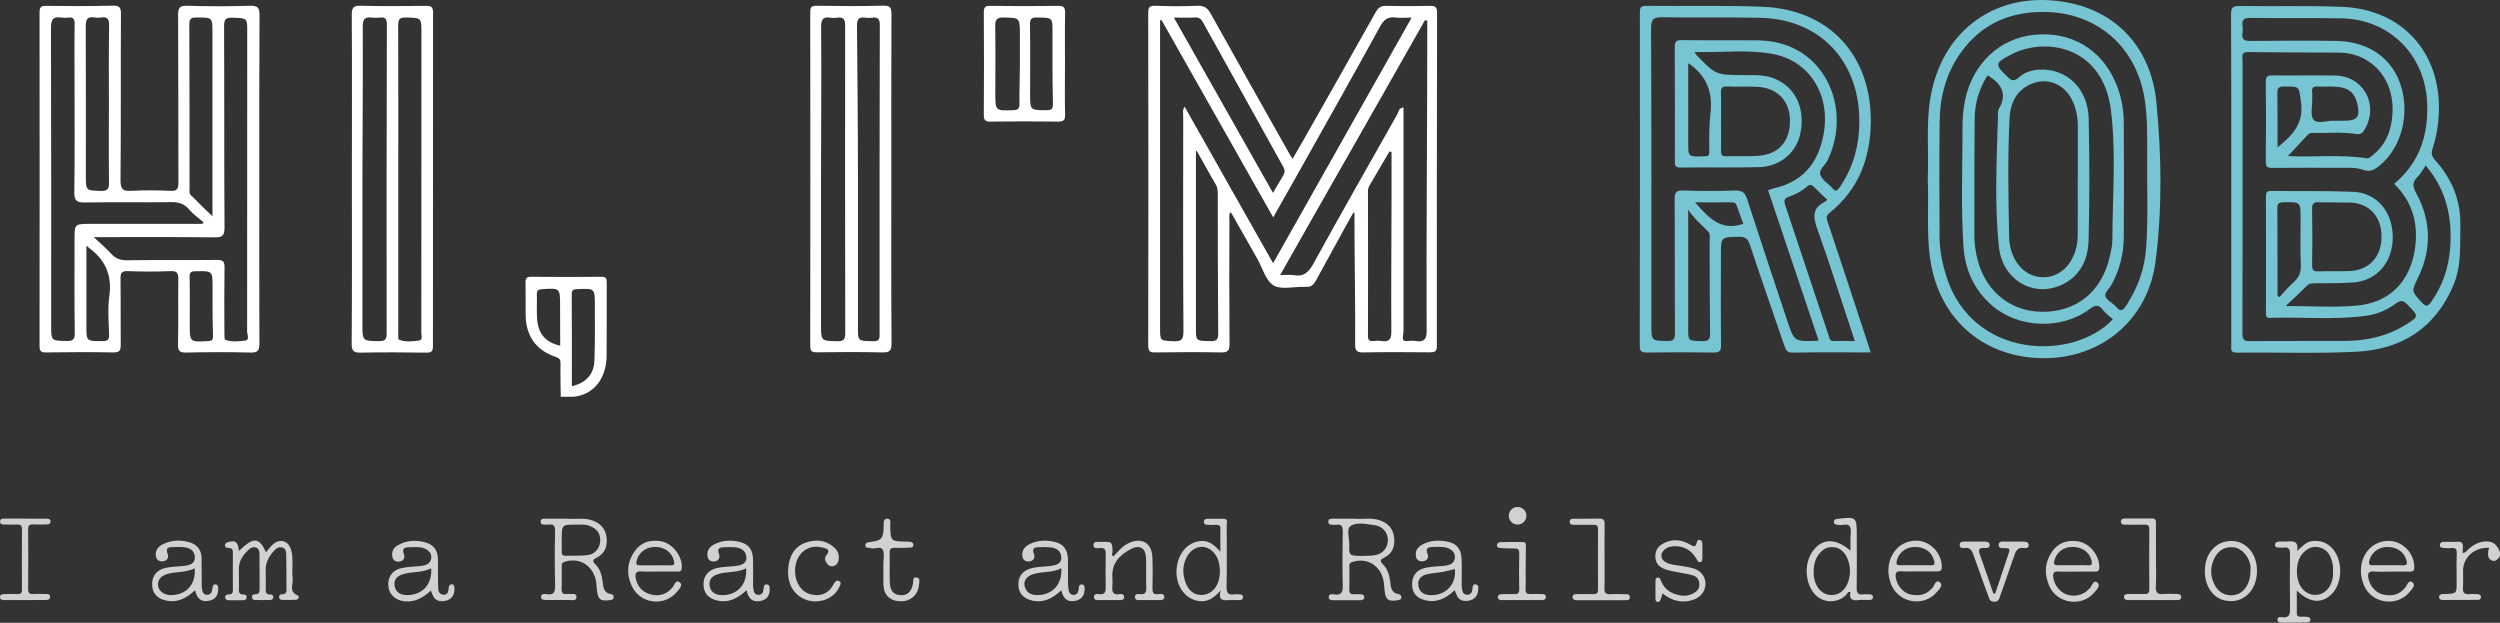 <svg xmlns="http://www.w3.org/2000/svg" viewBox="0 0 2300.5 573.1"><rect x="0" y="0" width="2300.5" height="573.1" fill="#333333" stroke="none"/><path fill="#FFF" d="M558.3 260.2c0-3.7-.4-5.6-4.9-5.5-21.5.2-43.1.2-64.6 0-4.2 0-5.3 1.4-5.2 5.4.2 9.9 0 19.8.1 29.7.2 19 9.2 32.2 27.2 38.5 4.1 1.4 4.9 2.3 4.9 6.2-.2 10.5.1 22.6.2 30.6h11.9c18.9-2 30.1-17.2 30.3-37.7.2-22.7 0-44.6.1-67.2zm-42.8 57.9c-14-3.1-20.4-11.5-21.3-25.1-.5-7.3.1-14.7-.2-22-.1-3.7 1.1-4.7 4.7-4.9 16.8-1.1 16.7-1.2 16.7 15.7.1 11.8.1 23.7.1 36.3zM547 332c-.5 12.6-8 20.5-20.8 23.4 0-28.3.1-56.5-.1-84.6 0-3.8 1.2-4.6 4.8-4.7 16.5-.8 16.5-1 16.5 15.1 0 16.9.2 33.9-.4 50.8zM1322.4 11.7c0-5.7-2.1-6.4-6.9-6.3-13.3.3-26.6.3-39.9 0-5-.1-7.5 1.9-9.8 6-22.2 39.6-44.6 79.1-67 118.6-3 5.2-6 10.4-9.4 16.2-1.6-2.5-2.5-3.9-3.3-5.4C1162 98 1137.9 55.3 1114 12.4c-2.8-4.9-5.7-7.3-11.8-7.1-13 .6-26.1.5-39.1 0-5.4-.2-6.5 1.5-6.5 6.6.2 102 .2 204 0 306 0 5.5 1.6 6.5 6.6 6.4 20.1-.3 40.2-.4 60.3 0 6.4.1 7.9-1.6 7.9-7.9-.3-38-.2-75.9-.1-113.9 0-2.3-.7-4.8.9-7.2.6.7 1 1 1.3 1.5 7.8 13.7 15.6 27.5 23.4 41.2 4.9 8.6 7.9 20.5 15.2 24.7 7.4 4.3 19.3.7 29.2 1.3 5.1.3 7.4-1.8 9.6-5.8 11.6-20.9 22.7-41.7 34.4-62.5.6.1 1.1.1 1.1.2v8.3c0 37.7.9 75.4.6 113 0 5.4 1.6 7.2 7.3 7.1 20.4-.4 41-.3 61.4-.1 4.4 0 6.5-.6 6.5-5.8-.1-102.2 0-204.4.2-306.7zm-222.6 4.4c3.7-.2 5.6 1.4 7.2 4.5 24.6 44.4 49.2 88.7 73.9 133 1.8 3.2 1.4 5.6-.4 8.5-3 4.8-5.7 9.7-9.1 15.4-30.5-53.9-60.5-107-91.2-161.3 7.3 0 13.5.2 19.6-.1zm13.9 297.8c-13.8-.3-13.2 0-13.2-13.6V147.5v-8.3c0-.1.3-.2.8-.3 5.9 10.2 11.3 20.5 17.3 30.6 1.9 3.1 2 6.3 2 9.7 0 42.4.1 84.9.4 127.3.1 6.1-1.5 7.5-7.3 7.4zm57.8-71.7c-27.2-48.2-54.1-95.8-81.4-144-2.2 3-1.3 6-1.3 8.8-.1 66-.2 132 .2 198 0 7.8-2.1 9.3-9.2 9-12.4-.6-12.3-.2-12.3-12.4V27.1v-8.2c0-.2.8-.3 1.3-.5 34.1 60.2 68.1 120.4 102.8 181.6 7.8-13.7 15.2-26.7 22.5-39.8 25.4-45.2 50.9-90.4 75.9-135.9 3.5-6.3 7.2-9.2 14.4-8.2 4.3.6 8.8.1 14.6.1-42.9 75.9-85 150.7-127.5 226zm99.7 71.6c-2.5-.4-5.1-.3-7.6 0-3.7.4-4.9-1.2-4.8-4.8.1-44.4.1-88.9 0-133.3 0-2.1.7-3.8 1.7-5.5 5.9-10.2 12.1-20.5 18-30.7.5.1 2 .2 2 .3v39.7c0 41.9-.5 83.8-.2 125.7.1 6.8-1.9 9.8-9.1 8.6zm31.4 0c-2.5-.4-5.1-.3-7.6 0-3.9.4-4.5-1.4-4-4.9.2-1.4.5-2.8.5-4.2V108.4v-9.5c-5 .8-4.3 3.8-5.4 5.7-25.9 45.9-52.1 91.8-77.5 138-4.3 7.9-8.8 12.3-18.2 10.6-3.5-.6-7.2-.1-12.4-.1 44.6-78.9 89.3-156.7 133.2-234.5.5.1 2.2.3 2.2.4v7.2c0 92.9-1 185.8-.6 278.7.1 7.8-3 10-10.2 8.9z"/><path fill="#77C4D3" d="M1682 204.7c-1.2-3.5-2.1-5.9 1.5-8.8 26.7-21.4 37.6-50.1 38-83.4.7-61.7-38.3-103.9-99.8-106.3-35.6-1.4-71.4-.4-107.1-.8-5.4-.1-5.6 2.3-5.6 6.5.1 102 .1 204-.1 306 0 5.4 1.4 6.5 6.6 6.5 20.4-.3 40.8-.3 61.2 0 5.6.1 7.1-1.4 7-7-.3-27.8-.1-55.5-.1-83.3 0-16.1 0-15.9 16.4-16.2 5.8-.1 8.3 1.5 10.2 7.2 10.3 31 21.1 61.9 31.7 92.8 1.3 3.8 2.3 6.7 7.8 6.6 23.5-.5 47-.2 71.7-.2-1-3.1-1.7-5.5-2.5-7.9-12.2-37.3-24.5-74.5-36.9-111.7zm-115.5 109.2c-13.9-.3-13 0-13-13.6V192.9c5 7.8 12.2 14 18.1 19.9 2.6 2.6 1.6 5.7 1.6 8.7 0 28.3.1 56.6.4 84.9.1 6-1.2 7.6-7.1 7.5zm-6.7-127.7c12 0 23 .1 34.1 0 2.3 0 3.5.8 4.2 3 2 5.8 4.2 11.5 6.1 16.7-20.5 7.3-32-5.6-44.4-19.7zm112.5 127.4c-21.2.8-21.3.9-27.9-19.2-12.3-36.9-24.6-73.8-36.6-110.9-1.9-6-4.5-8.4-11.2-8.2-15.8.6-31.7.5-47.6 0-6.3-.2-8 1.3-8 7.8.3 41.1 0 82.2.3 123.2 0 5.9-1.2 7.7-7.3 7.5-14.3-.4-14.4-.1-14.4-14.8 0-90.9.2-181.9-.3-272.8 0-9 2.6-10.5 10.8-10.3 30 .5 60.1-.2 90.1.5 58.7 1.4 94.8 45.4 90.4 104.5-1.4 18.6-6.9 35.9-17.7 51.4-2.3 3.3-3.6 4.4-6.7.9-3.5-4.1-8.9-7.1-10.9-11.7-2.3-5.2 4-9.1 6.2-13.6 19.5-39.5 5-87-32.1-104-10.4-4.8-21.6-6.7-32.9-6.8-22.9-.2-45.9.1-68.8-.2-5.3-.1-6.6 1.4-6.6 6.6.2 34.8.1 69.7.1 104.5 0 3.7-.2 6.2 5.1 6.2 24.1-.4 48.2.2 72.2-.4 20-.5 35-13.7 38.4-32 4.2-22.4-4.8-41.3-23.5-49.3-8.8-3.8-18.2-3.4-27.6-3.4-26.9 0-26.9 0-45.2-19-.2-.2-.2-.4-1.1-2.3 24.4.7 48-2.4 71.1 1.7 34.8 6.2 54.4 38.2 47.3 74.9-5 26-19.5 43.3-46.1 49-1.6.4-3.2 1.1-4.8 1.7 15.5 46.1 31 92 46.4 137.9-.7.5-.9.6-1.1.6zm-99.4-175.1c.1 4-.2 5.2-4.3 5.3-16.1.6-15.1.8-15.1-15.5V58.2c16 10.3 22.9 25.9 20.5 45.6-1.3 11.4-1.3 23.2-1.1 34.7zm10.8-26.8c0-8.8.2-17.5-.1-26.3-.1-4.3.9-6 5.6-5.8 9.3.4 18.7-.2 28 .3 18 .9 29.5 12.7 29.9 30.1.5 19.3-9.7 31.7-28.3 33.3-10.1.9-20.3.2-30.5.5-3.9.1-4.7-1.6-4.6-5 .1-9.1 0-18.1 0-27.1zm103.5 202.1c-3.6.1-3.8-2.9-4.5-5.1-13.4-40-26.6-80.1-40-120.1-1.4-4.3-.7-6 3.4-7.5 6.1-2.2 11.9-5.2 16.8-9.5 2.9-2.5 4.6-1.5 6.8.9 3.7 3.9 7.7 7.5 11.6 11.2-.7.8-1 1.4-1.5 1.7-13.5 6.3-11 15.6-6.9 27.1 11.8 33.1 22.4 66.7 33.9 101.4-7-.2-13.3-.2-19.6-.1z"/><path fill="#FFF" d="M238.6 164.7c0-50.1-.1-100.3.2-150.4 0-6.7-1.1-9.2-8.6-9-19.2.6-38.5.6-57.8 0-7.4-.2-8.6 2.2-8.5 8.9.3 51.3.1 102.6.3 153.8 0 5.7-1.1 7.9-7.3 7.6-11.9-.5-23.8-.7-35.7 0-7.9.5-10.4-1.3-10.3-9.9.5-51 .1-102 .4-153 0-5.9-1.4-7.6-7.4-7.5-20.5.5-40.9.5-61.3.2-4.8-.1-6.2 1.1-6.2 6 .1 102.3.1 204.5 0 306.8 0 4.8 1.2 6.2 6 6.1 20.7-.3 41.4-.4 62 0 6.1.1 6.7-2.3 6.7-7.4-.2-20.1.1-40.2-.2-60.3-.1-5.4 1.1-7.4 6.9-7.1 13 .5 26.1.5 39.1 0 6.3-.3 7.3 2.1 7.2 7.7-.3 19.8.2 39.7-.3 59.5-.2 6.7 1.9 7.8 8 7.7 19.5-.4 39.1-.5 58.6 0 6.8.2 8.3-1.8 8.3-8.4-.2-50.4-.1-100.8-.1-151.3zM180.8 16.1c15 0 14.7-.2 14.7 15v167.8c-8-7.1-13.3-13.1-19.6-19-2.2-2.1-1.5-4.7-1.5-7.1 0-50 0-100.1-.2-150.1 0-5.5 1.5-6.6 6.6-6.6zm-93.8 0c1.9.3 4 .3 5.9 0 5.8-.9 7.6 1.2 7.5 7.3-.4 24-.2 48.1-.2 72.1 0 24-.2 48.1.1 72.1.1 6-1 8.3-7.7 8.1-13.6-.5-13.6-.1-13.6-13.9 0-45.8.1-91.6-.1-137.4 0-6.2 1.1-9.5 8.1-8.3zm-18.4 204c0 28.6-.2 57.5.2 86.1.1 5.9-1.4 7.7-7.4 7.6-14.3-.4-14.3 0-14.3-13.9 0-91.5.1-182.9-.2-274.4 0-8.1 2.4-10.5 9.8-9.3 1.9.3 4 .3 5.9 0 4.9-.7 6.2 1.4 6.1 6.1-.3 17.3-.1 34.6-.1 51.8 0 34.3.3 68.5-.2 102.8-.1 8.1 2.5 9.6 9.9 9.4 26.3-.4 52.7.1 79-.3 7.1-.1 12.4 1.4 17 7 3.7 4.5 8.5 7.5 12.9 11.5-.3.7-.7 1.5-1 1.5H81.8c-13.2.1-13.2.6-13.2 14.1zm32 52.4c-1.6 11.4-.6 23.2-.2 34.8.2 5.2-1.1 6.6-6.4 6.6-14.7-.1-14.5.2-14.5-14.4v-73.1c3 1 1.5 1.2 1.8 1.3 15.5 11 22 25.4 19.3 44.8zm90.9 41.4c-16.9.9-16.9 1-16.9-15.4 0-14.4.2-28.8-.1-43.2-.1-4.4.8-5.6 5.3-5.7 16.1-.3 15.8-.5 15.8 15.5V282c0 9 .1 18.1.4 27.1 0 3.6-.8 4.6-4.5 4.8zm34.1-.5c-6 .7-12.4 1.5-18.3-.7-.9-.3-.7-4.1-.8-6.3-.1-20.1-.2-40.2.1-60.3.1-5.6-1.5-7-7-6.9-27.5.3-55-.1-82.4.3-6.1.1-10.7-1.4-14.8-5.9-4.5-5-9.6-9.3-16.2-15.4 38.6 0 74.9-.2 111.1.2 7.3.1 9.3-1.5 9.3-9.1-.4-61.8-.1-123.5-.4-185.3 0-6.6 1.8-7.9 7.9-7.7 13.4.5 13.4.1 13.4 13.2 0 92.1 0 184.1-.1 276.2.3 2.5 2.4 7.2-1.8 7.7z"/><path fill="#77C4D3" d="M2240.7 147.3c-3.1-3.5-3.6-6.2-2.3-10.4 3.4-10.5 5.3-21.3 5.8-32.4 2.6-55.6-33.4-96-89-98.2-31.4-1.3-62.9-.3-94.3-.8-6.3-.1-7.9 1.4-7.9 7.8.3 50.4.2 100.9.2 151.3v153c0 3.5-1.1 7 5.1 6.9 36.5-.4 73.2 1 109.6-.8 41.6-2 72.9-21.4 89.7-61.2 7.6-17.9 6-36.5 6.4-55.1.5-23.4-8-43.2-23.3-60.1zm-27.8 152c-16.6 10.2-35 14.2-54.2 14.4-29.5.2-58.9-.1-88.4.2-5.8.1-6.8-1.8-6.8-7.1.2-83.8.1-167.7.1-251.5 0-3.3-1.6-7.4 4.8-7.4 28 .4 56.1.4 84.1.5 26.1.1 50.6 20.4 49.1 55.2-.7 15.4-5.5 28.7-17.7 38.8-1.9 1.5-3.6 3.6-6.6 3.2-23.9-3.7-48-.7-71.9-2 6.1-6.6 12.2-13.2 18.3-19.7 1.3-1.4 2.8-1.6 4.5-1.6 13.3.4 26.7-1.1 39.9 1 4.3.7 6.1-1.1 7.9-4.2 13.3-22.9-1.1-49.3-27.4-49.6-19.3-.3-38.5.1-57.8-.1-4.2 0-5.8.8-5.8 5.5.2 24.6.3 49.3 0 73.9-.1 5.3 2.1 5.8 6.4 5.7 21.5-.2 43.1-.1 64.6-.1 6.2 0 12.7-.3 18.5 1.9 6.4 2.3 10.7-.2 15.2-3.9 20.3-16.6 28.3-47.9 19.1-75.1-8.2-24.1-29.7-39.1-58.3-39.6-26.3-.5-52.7-.3-79 0-6.1.1-9.1-1.1-7.9-7.8.3-1.9.3-4 0-5.9-.9-5.9 1.3-7.6 7.3-7.5 28 .4 56.1-.2 84.1.4 44.4 1 76.8 34 78.5 78.3 1.1 29.3-7.1 54.6-30.4 74 17.3 16.8 22.6 37.5 19 60.5-4.8 30.2-23.6 49-54.1 51.6-21 1.8-42.2.3-64.7.3 7.2-6.8 13.6-12.7 19.7-18.8 2.4-2.4 5.1-2 7.9-2.1 11.6-.2 23.2.1 34.8-.8 21.9-1.7 36.4-19 36.1-42.3-.3-23-14.7-40.2-36.4-41.1-25.2-1-50.4-.5-75.6-.8-3.9 0-4.7 1.4-4.7 5 .1 35.7.1 71.4 0 107.1 0 2.9.1 4.9 3.9 4.7 29.4-1 58.9 2.1 88.2-1.9 9.9-1.3 19.1-5.2 27.1-11.1 4.3-3.1 6.8-3.7 10.9.7 10.8 11.1 11.1 10.9-2.3 19.1zM2095.6 85.5c-.1-5 1.8-5.9 6.3-5.9 15-.1 13.4 0 15.5 14.8 2.6 19.3-7.8 30.1-21.6 41.2-.1-17.5.1-33.8-.2-50.1zm32.1 6.2c-.1-2.3.2-4.6-.1-6.8-.4-4.1 1.1-5.5 5.2-5.3 5.6.3 11.3-.2 17 .2 10.9.7 17 5.5 19.3 15.3 3 12.6.2 16-12.2 16h-10.5c-5.3 0-14 3.2-17.5-1-3.2-3.9-1-12-1.2-18.4zm-32.1 100c0-4.6 1.5-5.5 5.8-5.6 15.6-.2 15.6-.4 15.6 15.3 0 14.2-.4 28.3.2 42.4.3 6.9-1.7 11.7-6.9 16.2-4.6 4-8.5 8.9-12.7 13.4l-1.8-1.2c-.1-26.8 0-53.7-.2-80.5zm67.5-5.3c17.4.9 28.3 13.1 28.4 31.1.1 18.6-11.3 31.1-29.1 31.9-9.6.4-19.3 0-28.9.3-4.3.1-5.9-.9-5.9-5.5.3-17.6.3-35.1 0-52.7-.1-4.8 2.5-5.7 6.7-5.4 4.8.3 10.2.1 15.2.1v.2c3 0 8.8-.2 13.6 0zm91.6 41.2c-1.3 18-6.7 34.8-17.2 49.7-3.1 4.3-4.8 5.7-9.1.9-9.6-10.6-9.4-10.2-3.2-22.9 12.5-25.9 12-51.9-1.6-77.1-3.2-6-4.4-10.1.8-15.2 2.9-2.9 4.9-6.7 7.7-10.7 19 22.2 24.5 47.7 22.6 75.3zM1984.4 94.8c-4.8-50.5-36.4-84.5-83.5-92.8-62.9-11.1-114.5 24.9-124.8 89.5-3.8 24.2-1.1 48.6-2.2 73 1.1 24-1.2 48.1 2 72.1 7.2 55.4 47.6 92 103 93 54.2.9 97.6-34.9 104.6-88.8 6.3-48.6 5.5-97.5.9-146zm-9.5 133c-1.3 19.2-7.6 36.9-18.2 53.1-3.1 4.7-5.1 6.6-9.5 1.4-3.1-3.6-8.9-6.1-9.9-10-.8-3 4.2-7.3 6.3-11.3 7.2-13.5 10.6-28 10.7-43.2.3-35.1.2-70.3 0-105.4-.1-12.8-2.6-25.3-7.8-37.1-13.4-30.5-41-46.5-74.3-43.3-32.1 3.1-56.9 26.5-63.9 59.9-1.8 8.4-2.4 16.8-2.4 25.3 0 36.3-1.5 72.5.8 108.8 1.3 21.6 9.6 40.6 26.3 55.1 24.2 21 64 22.7 89.7 3.4 5.5-4.1 8.5-4.5 12.7 1 2.3 3.1 5.7 5.4 8.9 8.3-36.7 38.9-129.1 36.6-153.2-39.3-3.7-11.7-6.2-23.5-6.3-35.8-.2-36-.4-72 .1-108 .3-22.4 6.2-43.7 19.4-62.2 18.9-26.5 45.4-38 77.5-37.5 48.5.7 84.5 32.7 91.8 80.8 2.7 17.8 2.2 35.6 2.2 53.4-.2 27.7 1 55.2-.9 82.6zm-135.5-.7c3.1 29.7 30.1 46.2 55.7 35.9 18.4-7.4 26.3-23.4 26.8-41.7 1-37.4.9-74.8.1-112.2-.6-27.7-20.4-46.4-45.5-45-7 .4-13.5 2.4-18.6 7-4 3.5-6.3 3.8-10.3-.1-12.1-11.7-12.3-12.8 3-20.8 31.9-16.7 84.4-7.5 91.8 50.7 5 39.6 1.5 79.8 1.4 119.7 0 5.3-1.3 10.7-2.5 15.9-7.4 32.2-30.9 51-63 50.4-30.6-.6-53.8-21.4-59.8-53.4-1-5.6-1.7-11.2-1.7-16.9.1-36-.1-72 .3-108 .2-14 4.2-27.2 11.9-39.3 12.4 7.6 18.5 16.7 10.5 30.6-1.2 2-1 5-1 7.5-1.1 39.9-3.3 79.9.9 119.7zm72.5-10.3c-.1 8.9-2.3 17.2-7.2 24.7-11.9 18.2-37 18.2-48.9 0-4.8-7.3-6.9-15.5-7-24.1-.7-36.2-1.4-72.5.4-108.7.7-13.5 6.1-25.4 19.6-31.3 13.7-6 28.1-1.4 36.1 11.4 5 8.1 7.1 17.4 7.1 26.9.1 16.7 0 34.4 0 50.4h-.1c0 17 .2 33.7 0 50.7z"/><path fill="#FFF" d="M398.5 11.4c0-5-1.7-6-6.3-6-20.1.2-40.2.4-60.3-.1-6.8-.2-8.2 1.9-8.2 8.4.3 50.4.1 100.8.1 151.3 0 50.4.2 100.8-.2 151.3 0 6.8 1.9 8.3 8.4 8.2 20.1-.4 40.2-.3 60.3 0 4.8.1 6.1-1.3 6.1-6.1 0-102.5 0-204.7.1-307zm-50 302.5c-14.5-.2-15 0-15-14.5v-135c0-46.7.6-93.4.3-140.1-.1-6.9 2.3-9 8.7-8.1 2.2.3 4.7.3 6.9 0 5.3-.7 6.6 1.3 6.6 6.5-.2 94.8-.4 189.6-.2 284.4 0 6-2.2 6.8-7.3 6.8zm36.9-.5c-6 .7-12.4 1.6-18.2-.8-1.1-.5-.7-4.7-.7-7.2V165.3c0-47.3.1-94.5-.1-141.8 0-5.9 1.4-7.6 7.4-7.4 14 .4 14 .1 14 14.4 0 91.7 0 183.4-.1 275.1-.2 2.7 1.9 7.3-2.3 7.8zM820.2 164.8c0-50.4-.1-100.8.1-151.3 0-5.7-.4-8.5-7.5-8.3-20.4.6-40.8.4-61.2.1-4.9-.1-6.1 1.4-6 6.1.1 102.3.1 204.5 0 306.8 0 4.9 1.4 6.1 6.1 6 20.1-.3 40.2-.4 60.3.1 6.6.1 8.4-1.5 8.4-8.3-.4-50.3-.2-100.7-.2-151.2zm-42.4 141.5c0 5.6-1.1 7.9-7.4 7.7-14.5-.4-14.9 0-14.9-14.5v-135c0-46.7.5-93.4.1-140.1 0-6.9 2.1-9.1 8.6-8.1 1.9.3 4.1.3 6 0 5.9-.9 7.5 1.4 7.5 7.4-.1 94.1-.1 188.3.1 282.6zm31.6.3c0 5 .1 7.5-6 7.4-14.6-.3-13.9.1-13.9-14.6v-135c0-46.7-.5-93.4-.9-140.1-.1-6.9 1.7-9 8.1-8 1.9.3 3.8.3 5.8 0 5.3-.7 7.1.9 7.1 6.8-.2 94.4-.3 188.9-.2 283.5zM980.1 105.3c-.4-15.6-.1-31.1-.1-46.7 0-15.6-.2-31.2.1-46.7.1-5.4-1.5-6.6-6.7-6.5-20.7.3-41.3.3-62 0-4.8-.1-6.1 1.2-6.1 6.1.2 31.4.2 62.9 0 94.3 0 4.8 1.3 6.1 6.1 6.1 20.7-.3 41.3-.3 62 0 5.1 0 6.9-1.1 6.7-6.6zm-47.6-3.9c-16.6.6-16.6.8-16.6-15.8 0-20.6.2-41.2-.1-61.8-.1-5.6 1.5-7.8 7.7-7.7 14.5.3 15 0 15 14.7v28.8c0 12.1-.6 24.3-.4 36.4 0 3.8-1.3 5.2-5.6 5.4zm30.5 0c-15.1-.1-15.1.2-15.1-14.9 0-21.2.2-42.4-.1-63.6-.1-5.8 1.4-6.9 6.7-6.8 14.3.2 14 0 14 14v28.8c0 11.9.1 23.7.4 35.6.1 4.7-.1 6.9-5.9 6.9z"/><g fill="#D1D1D1"><path d="M219.8 507c13.6-13.1 18.6-12.8 25 1.2 1.9-2.3 3.6-4.8 5.8-6.8 6.8-6.4 15-4 17.4 5 2.3 8.6.3 17.4 1.3 26 .6 5.3-3.9 12.5 4.9 15.6 1.4.5.7 3.7-1.8 3.9-4.3.3-8.7.2-13.1.1-1.4 0-2.6-1.1-2.5-2.7 0-1.7 1.4-2.5 2.8-2.5 4.1.1 4.1-2.5 4-5.4-.1-9.9 0-19.8-.2-29.6-.1-2.9.2-6.5-3.1-7.8-3.8-1.5-6.6 1-8.9 3.7-4.3 5-7.2 10.5-6.9 17.4.2 4.8 0 9.6.1 14.5 0 3.4-1.3 7.8 4.8 7.5 1.1 0 2.1.9 2.1 2.3-.1 1.6-1.1 2.7-2.5 2.7-4.8.1-9.6.1-14.5 0-1.5 0-2.5-.9-2.6-2.6-.1-1.8 1-2.7 2.5-2.6 4.4.2 4.6-2.4 4.5-5.8-.1-10.1-.1-20.2-.1-30.3 0-2.9-.1-5.8-3.2-6.9-2.9-1.1-5.4.5-7.4 2.5-5.1 4.9-8.7 10.5-8.4 18.1.2 5 0 10.1.1 15.2 0 3.5-1.2 7.8 4.9 7.4 1.6-.1 2.3 1.3 2.1 2.9-.2 1.7-1.5 2.3-2.9 2.3-4.6.1-9.2.1-13.8 0-1.5 0-2.8-.9-3-2.3-.3-2 1.2-3.1 2.9-3 4.7.3 4.2-2.9 4.2-5.9 0-10.3-.1-20.7 0-31 0-3.2.3-6-4.3-5.9-1.6.1-3.3-.9-2.9-3 .3-1.4 1.5-2.1 3-2.4 6.6-1.9 9-.1 9.7 8.2zM1024.8 511.8c4.1-4.4 7.8-9.1 13.4-11.8 11.9-5.9 21.6-.7 22.2 12.4.4 9.4.3 18.8.1 28.3-.1 4.1.3 6.7 5.4 6 2.1-.3 5.4-.6 5.5 2.5 0 3.5-3.3 3-5.8 3h-16.5c-2 0-4.5.4-4.7-2.6-.2-3 2.4-3.2 4.4-2.9 5.1.7 6.1-1.6 6-6.2-.3-8.9.1-17.9-.2-26.9-.3-9.2-5.6-12.6-13.7-8.5-10.5 5.4-18.2 13.2-17.3 26.4.2 2.5.2 5.1 0 7.6-.5 5.1.2 8.7 6.7 7.6 1.8-.3 4 0 4.1 2.5.1 3-2.2 3-4.3 3h-18.6c-2 0-4.6.3-4.8-2.6-.3-3.1 2.5-3.2 4.4-2.9 6.2.9 6.5-2.6 6.4-7.3-.2-9.6-.2-19.3 0-28.9.1-4-.4-6.7-5.5-6.2-2.2.2-5.9.8-5.8-2.8.1-3.5 3.5-2.8 5.9-2.9h2.1c9.3 0 9.3 0 9.6 9.4-.3 1.3-1.4 3.2 1 3.8zM1529.8 546.1c-.7 2.5-1.1 4.2-1.8 5.9-.4 1.1-1.1 2-2.5 1.9-1.8-.1-2.1-1.5-2.1-2.9-.1-5.1-.1-10.1 0-15.2 0-1.5-.4-3.6 1.5-4.2 2.5-.8 3.1 1.7 3.7 3.2 3.6 8.6 10.6 12.3 19.3 13.3 4 .5 7.7-.5 11.2-2.6 3.2-1.9 5-4.7 4.6-8.6-.3-3.9-2.5-6.5-6.1-7.5-5.1-1.4-10.3-2.1-15.5-3.2-3.4-.7-6.8-1.2-10-2.4-4.7-1.8-8.3-4.8-8.8-10.4-.5-6 2-10.4 7-13.2 8.4-4.6 16.9-3.8 24.9.9 3.1 1.8 5.1 2.9 6.1-1.7.3-1.3.9-2.9 2.7-2.6 1.9.3 2.5 2 2.5 3.7.1 4.6.1 9.2 0 13.8 0 1.4-.4 2.8-2.1 3-1.7.2-2.2-1.1-2.9-2.3-4.2-7.6-10.3-12.1-19.3-12.4-3.8-.1-7.4.6-10.3 3-4.7 3.8-4 9.4 1.5 12.1 4.4 2.2 9.3 2.3 14 3.1 3.8.7 7.7 1.2 11.4 2.4 6.9 2.3 10.8 7.9 10.6 14.5-.2 6.4-4.5 11.9-11.2 14.2-10.2 3.5-19.4 1.2-28.4-5.8zM1983.9 512c0 9.2.4 18.4-.1 27.6-.3 6 1.9 7.6 7.4 7 4.1-.4 8.3-.1 12.4 0 1.7 0 3.3.4 3.5 2.5.2 2.5-1.5 3.1-3.6 3.1H1958c-1.8 0-3.4-.8-3.5-2.6-.2-2.3 1.6-3 3.7-3 5.1 0 10.1-.2 15.2 0 3.2.1 4.4-.9 4.4-4.3-.1-18.4-.2-36.8 0-55.2 0-4-1.7-4.4-5-4.3-5.7.2-11.5 0-17.2 0-1.9 0-3.9-.2-3.9-2.8 0-2.5 1.9-2.9 3.8-2.9h24.8c4 0 3.6 2.6 3.6 5.2V512zM1836 546.2c4.2-12.7 8.4-25.4 12.7-38.1 1.3-3.9-1.1-3.5-3.5-3.7-2.3-.2-5.9.8-6-2.8-.1-4.1 3.7-3.2 6.3-3.2 5.5-.1 11 0 16.5 0 2.2 0 4.5.4 4.8 2.9.4 3-2.4 3.3-4.3 3-6-.9-7.6 2.7-9.2 7.5-4.2 12.6-8.8 25.1-13.1 37.6-.9 2.6-1.6 4.3-5 4.3s-4.3-1.6-5.2-4.2c-4.6-12.9-9.5-25.8-14-38.8-1.4-4-2.9-7.1-8-6.5-1.8.2-4.6.4-4.7-2.6-.1-3.3 2.7-3.2 5-3.2h18.6c2 0 3.8.7 4 3 .2 2.6-2.3 3-3.9 2.9-7.2-.8-6.5 2.4-4.6 7.5 4.2 11.4 8 22.9 11.9 34.4h1.7zM812.9 523.8v-5.5c0-4.1 1.2-8.9-.5-12.2-2.1-4.2-7.5-.3-11.3-1.7-1.7-.7-4.9.4-4.8-2.6.1-2.8 2.9-2.9 5.3-3.2 9.3-1.1 11.2-3.2 11.5-12.7v-2.1c.1-2.7-.3-6.5 3.3-6.5 3.9 0 2.8 4.1 2.8 6.6.4 14.2.3 14.2 14.8 14.5 1.4 0 2.8 0 4.1.3 1.5.3 2.4 1.4 2.4 2.9 0 1.8-1.4 2.3-2.8 2.3-4.6.2-9.2.4-13.8.2-3.7-.2-5.4.7-5.3 4.9.3 9-.1 17.9.2 26.9.3 7.8 3.6 11.5 9.8 11.8 6.5.4 10.2-3.2 11.6-11 .4-2.2-.7-6 3.4-5.3 3.5.6 2.3 4.1 2.1 6.3-.5 9.5-7.9 16-17.5 15.6-9.6-.4-15.1-6-15.3-15.8-.1-4.5 0-9.1 0-13.7zM2290.5 504.1c-13.4-.7-23.8 8.6-24 20.8-.1 5.3.3 10.6-.1 15.8-.4 5.1 1.6 6.4 6.3 6 2.5-.3 5 0 7.6.1 1.4.1 2.7.7 2.7 2.5 0 1.6-1 2.7-2.5 2.7-11 .1-22 .1-33.1.1-1.8 0-3.1-1.1-2.9-3.1.1-1.6 1.4-2.2 3-2.3.9 0 1.8-.1 2.8-.1 10.3-.4 10.3-.4 10.3-10.5 0-9-.2-17.9.1-26.9.1-4-1.2-5.4-5.1-4.9-2.3.3-4.6.1-6.9-.1-1.5-.1-3.5-.2-3.5-2.5 0-2.4 1.7-3.1 3.7-3.1 4.1-.1 8.3.2 12.4-.1 4.1-.3 5.4 1.4 5 5.2-.2 1.6 0 3.2 0 5.2 3-.3 4.2-2.8 5.9-4.2 5.1-4.2 10.6-7 17.6-6.4 6.1.5 8.5 4.8 10.5 9.3 1.1 2.7-.2 5.5-2.5 7.4-1.5 1.3-3.5 1.5-5.2.6-2.7-1.5-3.4-4.1-3-7.1-.1-1.4.4-2.7.9-4.4zM22.6 552.2H4c-1.9 0-3.9-.2-4-2.7-.1-2.7 2.2-2.7 3.9-2.8 4.1-.2 8.3-.2 12.4-.1 3 .1 4-1.1 3.9-4-.1-18.6-.1-37.2 0-55.8 0-3.6-1.6-4.2-4.6-4.1-3.9.2-7.8 0-11.7 0-1.9 0-3.9-.2-3.8-2.9.1-2.1 1.6-2.6 3.3-2.6 13.3 0 26.6 0 39.9.1 1.7 0 3.3.6 3.2 2.7-.1 2.1-1.6 2.6-3.4 2.6-4.1.1-8.3.2-12.4 0-3.5-.2-4.8.8-4.8 4.5.2 18.4.1 36.7 0 55.1 0 3.3 1 4.6 4.4 4.4 3.4-.2 6.9-.1 10.3 0 2.1.1 5.4-.7 5.5 2.5 0 3.6-3.4 2.9-5.8 3-5.8.1-11.8.1-17.7.1zM731.6 525.6c.2 3 .4 5.9 1.5 8.8 2.8 7.3 7.6 11.9 15.4 13 8.2 1.2 14.3-2.1 18.3-9.3 1.3-2.2 2.7-5.1 5.6-3.2 2.5 1.7.4 4.2-.5 6.1-6.2 12.5-24.4 16.5-36.4 7.6-8.8-6.6-11.1-16.1-10.1-26.4 1-10.4 5.4-19.1 16-22.9 9.5-3.3 18.6-2.4 26.4 4.6 3.3 3 4.6 6.7 3.9 11.2-.4 2.8-1.8 4.8-4.3 5.7-2.4.8-4.4.2-6.1-1.9-1.9-2.4-3-5.2-1.1-7.6 5.1-6.2-.6-6.8-4.1-7.6-13.5-3.2-24.6 6.7-24.5 21.9zM1476.5 512c0 9.7.2 19.3-.1 29-.2 4.6 1.4 6.1 5.9 5.8 4.3-.3 8.7-.1 13.1 0 2 0 4.5-.2 4.4 2.9-.1 2.6-2.2 2.6-4.1 2.6h-44.1c-2.2 0-4.6-.2-4.5-3 .1-2.8 2.8-2.6 4.8-2.6 4.8-.1 9.7-.1 14.5 0 3 .1 4.1-1.1 4.1-4-.1-18.6-.1-37.2 0-55.9 0-3.7-1.8-4-4.7-3.9-5.7.1-11.5 0-17.2 0-1.8 0-4 .1-4.1-2.5-.2-3 2.1-3.1 4.2-3.1 7.6 0 15.2.1 22.8-.1 3.9-.1 5.2 1.3 5.1 5.2-.2 9.8-.1 19.7-.1 29.6zM1403.9 523.4c0 6.2.2 12.4-.1 18.6-.2 3.8 1.3 4.8 4.8 4.6 3.7-.2 7.3 0 11 .1 1.4.1 2.8.6 2.9 2.4.1 2-1.1 3-2.9 3.1h-38.5c-1.5 0-2.7-1.1-2.8-2.5-.2-1.9 1.4-2.9 3.1-2.9 3.9-.1 7.8-.3 11.7-.1 3.4.2 5-.6 4.9-4.5-.2-11-.2-22 0-33 .1-3.8-1.4-4.6-4.8-4.5-4.1.1-8.2-.2-12.4-.4-1.6-.1-3.4-.6-3.3-2.7.1-1.5 1.4-2.6 2.8-2.7 7.1-.2 14.2-.3 21.3-.1 3 .1 2.4 2.8 2.5 4.8-.1 6.5-.2 13.2-.2 19.8zM562.3 546.7c-6.7-1-7.1-6.1-7.7-11.2-.8-6-2.3-11.9-6.7-16.2-3.2-3.1-2.5-4.3 1.1-6.1 7.5-3.7 10.1-10.3 9.2-18.3-.9-8.1-5.3-13.2-13.1-16-8.1-2.9-16.4-.8-23.1-1.6-7.2 0-12.9-.1-18.7 0-2.3.1-5.8-.9-5.8 2.9 0 3.3 3.3 2.4 5.4 2.6.5 0 .9.1 1.4 0 5.1-.9 6.6 1 6.5 6.3-.4 16.3-.4 32.6 0 48.9.2 6.4-.7 10.1-8.3 8.7-1.9-.3-4.7-.3-4.6 2.6 0 2.7 2.5 2.8 4.6 2.8 7.1 0 14.2.1 21.4 0 2.5 0 6.5 1.3 6.6-2.7 0-4.1-4.1-2.4-6.5-2.8-.7-.1-1.4-.1-2.1 0-3.8.5-5.3-.9-5.1-4.9.3-6.6.1-13.3.1-20 0-1.7-.4-3.6 2.1-4.5 12.3-4.5 24.5 1.5 28.6 14.1 1.2 3.6 1.3 7.2 1.6 10.9.8 9.4 3.3 11.4 12.2 10 1.4-.2 2.8-.4 3.2-2 .5-1.9-.5-3.2-2.3-3.5zm-22.1-35.8c-6.6.7-13.3.3-19.9.5-2.9.1-3.4-1.5-3.4-3.9.1-3.7 0-7.4 0-11 0-13.7 0-13.8 13.5-13.7 4.1 0 8.2-.5 12.2 1.1 6.9 2.7 10.1 7.3 9.7 14.1-.4 6.7-5 12.2-12.1 12.9zM1287 546.7c-6.7-1-7.1-6.1-7.7-11.2-.7-6.1-2.3-11.9-6.7-16.2-3.3-3.2-2.3-4.4 1.2-6.2 7.6-3.8 10-10.4 9.1-18.4-.9-8.1-5.4-13.2-13.2-15.9-7.9-2.8-16-.8-22.5-1.5h-20.1c-2 0-4.7-.3-4.8 2.6-.2 3.5 2.9 2.8 5 3 .7.1 1.4.1 2.1 0 4.8-.8 6.2 1.1 6.2 6-.3 16.5-.4 33.1 0 49.7.2 6.5-1.3 9.4-8.1 8.3-1.9-.3-4.7-.4-4.8 2.4-.1 3.2 2.8 3 5.1 3h22.8c2.1 0 4.6.1 4.8-2.6.2-2.8-2.4-2.9-4.5-2.9-1.4 0-2.8-.2-4.1 0-3.8.4-5.4-.8-5.2-4.9.3-6.7.1-13.3.1-20 0-1.7-.4-3.6 2.1-4.5 12.4-4.6 24.7 1.5 28.6 14.1 1.1 3.6 1.3 7.2 1.6 10.9.8 9.5 3.3 11.4 12.3 9.9 1.4-.2 2.8-.4 3.2-2 .3-2-.7-3.3-2.5-3.6zm-21.3-35.9c-3.8.7-7.8.6-11.7.8-12.5-.2-12.7-.2-12.4-10.2.2-6.1-3-14.8 1.5-17.6 5.7-3.5 14.3-1.5 21.6-.6 7.4.9 12.3 6.7 12.4 13.4.2 7-4.3 12.9-11.4 14.2zM2150.9 512.2c-4.4-10.4-12.9-15.5-23.3-14.3-5.7.7-9 4.9-13.8 9.1 1.7-9.7-4.1-9.1-9.8-8.7-2.1.1-4.1 0-6.2 0-2.2.1-4.4.5-4.3 3.3.1 2.6 2.6 2.1 4.3 2.3 1.1.1 2.3.2 3.4 0 5-.8 6.1 1.5 6.1 6.2-.3 15.9-.2 31.7 0 47.6.1 6.1.6 11.8-8.4 10.1-1.5-.3-3.4.5-3.2 2.6.1 1.6 1.4 2.5 2.8 2.5 8.3.1 16.6 0 24.8-.1 1.5 0 2.7-.9 2.7-2.5.1-2.2-1.5-2.6-3.2-2.7-1.8-.1-3.7-.2-5.5-.1-2.5.1-3.9-.7-3.8-3.5.1-6.4 0-12.7 0-20.6 11.7 11.4 22.5 12.3 31.5 3.8 8.4-7.5 10.9-23 5.9-35zm-6.8 26.7c-5.4 10.2-18.3 11.6-25.7 2.6-6.2-7.4-6.4-23.3-.4-31.1 4.3-5.5 10-8.5 16.8-6.6 7.8 2.2 10.5 8.9 11.9 16.2.3 1.8.1 3.7.1 4.5.5 5.9-.5 10.3-2.7 14.4zM1719 546.9c-1.4 0-2.8-.2-4.1 0-5.3.9-6.5-1.5-6.4-6.5.3-16.1.1-32.2.1-48.2 0-16.4-.5-16.8-17.2-14.8-2 .2-3.8.4-3.8 2.9 0 2.6 2.1 2.3 3.9 2.7 3.7.8 8.8-2 10.8 1.6 1.6 3 .4 7.6.5 11.5v10.6c-14.1-12.1-26.6-11.4-35.2 1.2-7.4 10.9-6.7 27.7 1.7 38.1 7.5 9.2 21.4 9.8 29.7 1.2 1-1 1.3-3.3 3.8-2.2-1.5 6.4 1.7 8 7.5 7.2 2.9-.4 6-.1 9-.1 1.9 0 4.1-.1 4.2-2.4.1-3-2.5-2.8-4.5-2.8zm-16.7-20.1c-.5 11.3-6.3 19.4-14.6 20.6-9.6 1.3-17.2-5.7-18.7-17.6-.2-1.6 0-3.2 0-4.8 0-6.7 2-12.6 6.8-17.4 3.7-3.8 8.3-4.8 13.3-3.8 7.8 1.4 13.7 11.7 13.2 23zM198.6 537.8c-3.2-.6-2.9 2.7-3.3 4.8-.5 2.7-1.7 4.9-4.9 4.7-3.2-.1-4.1-2.6-4.5-5.2-.3-1.8-.3-3.7-.3-5.5-.1-7.6 0-15.2-.1-22.8-.1-7.6-3.9-12.7-11.1-14.8-8.4-2.4-16.8-2.1-24.8 1.9-3.8 2-6.5 5-6.3 9.8.2 4.1 2.7 6 6.2 5.9 3.7-.2 6.2-3.1 4.8-6.7-2.4-6.3 1.3-6.5 5.6-6.5 3 0 6-.2 9 .1 5.5.5 10.1 3 10.4 9 .3 6.5-5.1 7.6-9.9 8.2-5.7.7-11.4.6-17.1 1.9-7.7 1.8-12.1 6.8-12.3 14.4-.2 8.1 3.8 13.3 11.9 15.4 10.8 2.7 19.3-1.6 27.6-9.3 1.6 7.2 5.1 10.9 11.9 9.9 5.4-.8 8.8-3.7 9.3-9.4 0-2.1.7-5.3-2.1-5.8zm-42.2 9.8c-5.9-.2-10.8-4.2-11-9.2-.2-5.8 3.4-8.6 8.5-10.2 8.1-2.4 17-1.1 25.2-5.2 1.5 14.9-8.2 25.1-22.7 24.6zM1357.8 537.7c-2.7-.3-2.7 2.5-2.9 4.5-.3 2.8-1.4 5-4.5 5.1-3.6.1-4.6-2.6-5.1-5.4-.3-1.8-.2-3.7-.2-5.5-.1-7.6.2-15.2-.2-22.8-.4-8.4-4.5-13.4-12.6-15.1-7.5-1.6-15.2-1.5-22.3 2-4.3 2.1-7.7 5.1-7.2 10.6.3 4 3 5.8 6.5 5.4 3.4-.3 5.8-3.1 4.5-6.3-2.8-6.8 1.5-6.8 5.9-6.9 2.8-.1 5.5-.1 8.3.1 6.4.5 11.2 4.5 10.8 9.4-.4 6.4-5.6 7.4-10.4 7.9-5.7.6-11.5.6-17.1 1.9-7.6 1.8-11.8 7-11.9 14.7-.1 7.9 3.8 12.9 11.6 14.9 10.7 2.8 19.3-1.2 27.6-9.1.8 1.8 1.2 2.8 1.6 3.9 1.9 5.3 6 6.6 11 5.8 5.5-.8 8.5-4.3 9-9.7.3-2.1.7-5.1-2.4-5.4zm-42.6 9.9c-5.9-.5-9.5-3.6-10.1-9.3-.6-5.4 2.9-8.7 7.8-9.8 4.9-1.2 10-1.4 14.9-2.3 3.5-.6 7-1.7 11-2.6 1.6 14.4-9 25.1-23.6 24zM996.1 537.9c-3.2-.7-3.4 2.2-3.6 4.5-.3 2.8-1.4 5-4.6 5-3.2 0-4.2-2.4-4.7-5-.3-1.8-.3-3.6-.4-5.5-.1-7.6.1-15.2-.1-22.8-.3-8.4-4.1-13.6-12.1-15.4-7.9-1.9-16-1.7-23.5 2.2-3.9 2-6.5 4.9-6.4 9.8.1 4.1 2.4 6.1 6 6 3.9-.2 6.1-3.2 4.8-6.7-2.5-6.5 1.5-6.4 5.7-6.5 3-.1 6-.2 9 .1 5.6.5 10.1 3.1 10.4 9 .4 6.4-5.2 7.6-10 8.2-5.4.7-11 .6-16.4 1.8-8.5 1.9-13.1 7-13.1 15.1 0 7.8 4.3 12.9 12.6 14.9 10.5 2.5 18.8-1.9 26.9-9.4 1.7 7.3 5.3 11 12.4 9.8 5.4-.9 8.6-4.2 9-9.7 0-2.1.5-4.9-1.9-5.4zm-41.7 9.7c-6 0-10.3-2.5-11.6-8.6-1.1-5.1 2.6-9.3 9-11 8.1-2.2 16.9-.9 24.8-5.1 1 14.9-8.1 24.7-22.2 24.7zM705.6 537.8c-2.7-.3-2.8 2.4-3 4.5-.3 2.8-1.3 5-4.5 5.1-3.7.1-4.4-2.8-4.9-5.6-.3-1.8-.2-3.7-.2-5.5 0-7.4.1-14.7-.1-22.1-.3-8.4-4.1-13.6-12.1-15.5-7.9-1.9-16-1.7-23.5 2.2-3.9 2-6.5 4.9-6.4 9.7.1 4 2.3 6.2 5.9 6.1 3.9-.1 6.2-3.2 4.9-6.6-2.4-6.4 1.3-6.5 5.6-6.6 3-.1 6-.1 9 .1 5.6.5 10.1 3.1 10.5 9 .4 6.4-5.1 7.6-9.9 8.2-5.7.7-11.4.6-17.1 1.9-7.7 1.8-12.2 6.8-12.4 14.3-.3 8 3.8 13.3 11.8 15.4 10.7 2.8 19.3-1.4 27.8-9.3 1.4 7.5 5.2 11.1 12.3 10 5.5-.9 8.6-4.1 9-9.7-.2-2.3.5-5.3-2.7-5.6zm-42.3 9.8c-5.8-.4-9.7-3.3-10.4-9.1-.7-5.8 3.1-8.8 8.1-10.3 8.3-2.5 17.4-1 25.5-5.2 1.5 14.9-8.7 25.5-23.2 24.6zM416 537.7c-1.9-.2-2.9 1.1-3.1 2.9-.3 3.3-.6 7.1-5.1 6.6-4.9-.6-4.6-5-4.7-8.6-.2-8 0-16.1-.1-24.1-.1-7.5-3.4-12.8-10.7-15.1-8.9-2.8-17.7-2.4-26 2.2-3.6 2-5.8 5.1-5.4 9.6.3 4.1 2.8 5.9 6.4 5.6 3.5-.3 5.7-3.2 4.5-6.4-2.6-6.8 1.5-6.8 6-6.9 2.8-.1 5.5-.1 8.3.1 6.3.5 11.2 4.6 10.8 9.4-.5 6.3-5.7 7.4-10.5 7.9-5.7.6-11.5.6-17.1 1.9-7.3 1.7-11.7 6.8-12 14-.5 10.8 8.3 17.8 20.4 16.5 7.4-.8 13.2-4.8 18.9-9.8.6 1.5.9 2.5 1.3 3.5 2.2 5.9 6.7 7 12.3 5.8 5.9-1.4 8-5.6 8-11.2 0-1.8-.3-3.6-2.2-3.9zm-42.1 9.9c-5.8-.2-9.9-2.9-10.8-8.6-1-6.1 2.9-9.3 8.3-10.8 8.1-2.3 17-1.1 25.4-5.2 1.1 15-8.7 25.1-22.9 24.6zM590.5 525.8c5 .4 10.1.1 15.2.1h17.2c2 0 4 .5 4.4-2.8 1.3-10.6-8.4-23.4-19.3-25.1-9.6-1.5-18 .9-23.8 9-7.1 9.9-8 20.8-3 31.9 7.7 17 30.3 19.8 42 5.4 2-2.4 5.3-5.9 2.5-8.3-3.8-3.2-4.9 2.1-6.7 4.3-5.3 6.5-12.6 9.1-20.9 6.5-7.1-2.2-11.6-7.1-13.1-14.6-.8-4.3.1-6.8 5.5-6.4zm-4.8-9.2c1.5-7.7 8.4-13.3 16.8-13.3 9.3-.1 15.8 4.9 17.7 13 .8 3.4-.2 4-3.1 3.9-4.6-.1-9.2 0-13.7 0H589c-2.5 0-3.9-.5-3.3-3.6zM1778.2 541c-5.7 6.6-12.7 7.8-20.6 5.9-6.7-1.6-12.1-8.5-13.1-15.4-.6-4 .2-6.1 4.8-5.8 5.3.3 10.6.1 15.8.1h17.2c2.4 0 4.3 0 4.5-3.5.5-12.9-10.5-24.7-23.4-24.8-19.6-.1-31.3 20.6-23 40.7 7 16.7 29.6 20.6 41.5 7 2.3-2.6 6.5-6.5 3.3-9.3-4-3.2-5.1 3-7 5.1zm-32.9-24.5c1.6-7.6 8.1-13 16.2-13.2 9.4-.2 16 4.4 18.2 12.4.9 3.1.7 4.7-3.2 4.5-4.6-.2-9.1-.1-13.7-.1-4.8 0-9.6-.1-14.4 0-2.6.2-3.7-.7-3.1-3.6zM1894 525.9c5.5.3 11 .1 16.5.1h17.2c2.2 0 3.8-.2 4-3.2.8-11.1-8.7-23.2-19.7-24.7-9.6-1.3-18 1.2-23.6 9.4-6.8 9.8-7.5 20.4-2.8 31.4 7 16.6 29.9 20.1 41.5 6.4 2.2-2.6 6.4-6.4 2.8-9.3-3.4-2.8-4.7 2.8-6.6 5-5.4 6.2-13.3 8.7-21.1 6.2-6.5-2-11.9-8.9-12.8-15.8-.5-4 .4-5.7 4.6-5.5zm-3.7-9.5c1.6-7.6 8-13 16.2-13.1 9.4-.2 16 4.5 18.1 12.4.8 3.2.6 4.7-3.2 4.5-4.6-.2-9.1-.1-13.7-.1h-14.4c-2.5.1-3.6-.8-3-3.7zM2220 535.9c-3.7-2.9-4.9 2.6-6.7 4.8-5.5 6.8-12.4 8.2-20.4 6.4-6.7-1.5-12.2-8-13.5-15-.8-4.2-.1-6.6 5-6.2 5.3.4 10.6.1 15.8.1h17.2c2.7 0 4.1-.5 4.2-3.8.3-13.3-11.1-24.9-24.4-24.5-19.2.6-30.2 21.1-21.9 40.9 7.1 16.9 30.5 20.3 42 6.1 2.1-2.5 6-6.2 2.7-8.8zm-39.9-19.3c1.4-7.5 8.1-13.1 16.2-13.3 9.4-.2 16.2 4.7 18.2 12.6.9 3.6-.2 4.5-3.6 4.3-4.6-.2-9.2 0-13.8-.1h-13.8c-2.4.1-3.7-.5-3.2-3.5zM2056.3 498c-13.1-1.7-24.4 7.1-26.8 20.9-2.9 16.2 4.7 30.7 17.6 33.6 16.3 3.7 29.6-8.3 29.8-26.9.1-14.6-8.3-26-20.6-27.6zm2 49c-8 2.6-16.3-.8-20.3-8.6-3.4-6.6-4.3-13.4-2-20.6 3.2-9.9 9.8-15 19.1-14.2 7.6.6 14.8 8.6 15.8 17.6.2 1.4 0 2.8 0 4.1.1 10.5-4.9 19.2-12.6 21.7zM1404.6 474.6c0 4.5-3.6 8.1-8.1 8.1s-8.1-3.6-8.1-8.1 3.6-8.1 8.1-8.1 8.1 3.6 8.1 8.1zM1139.2 546.9c-1.1 0-2.3-.2-3.4 0-5.9 1-7.2-1.5-7.1-7.2.4-18.9.2-37.7.1-56.6 0-2.1 1.6-5.6-2.7-5.7-5.1-.2-10.1 0-15.2 0-1.9 0-3.1.9-3.1 2.9 0 2.2 1.6 2.5 3.3 2.6 2.8.1 5.5.2 8.3.1 2.6-.1 3.7.8 3.6 3.6-.1 6.5 0 13 0 21-5.5-6-10.3-10.1-17.4-9.8-12.2.5-21.7 11-22.9 25.8-1.2 15.2 7.7 27.8 20.6 29.5 8.1 1.1 13.9-2.9 20-9.9-3 10.8 3.6 9 8.7 9h7.6c1.9 0 4.1-.2 4.2-2.5 0-3-2.5-2.8-4.6-2.8zm-17.9-12.3c-2.4 8-8.6 13-15.8 12.9-7.2 0-12.3-4.4-15-12.8-2.6-8-2.2-15.9 2.2-23.2 6.8-11.2 20-11 26.6.3 2.6 4.5 3.2 9.5 3.3 15.3-.4 2.1-.5 4.9-1.3 7.5z"/></g></svg>